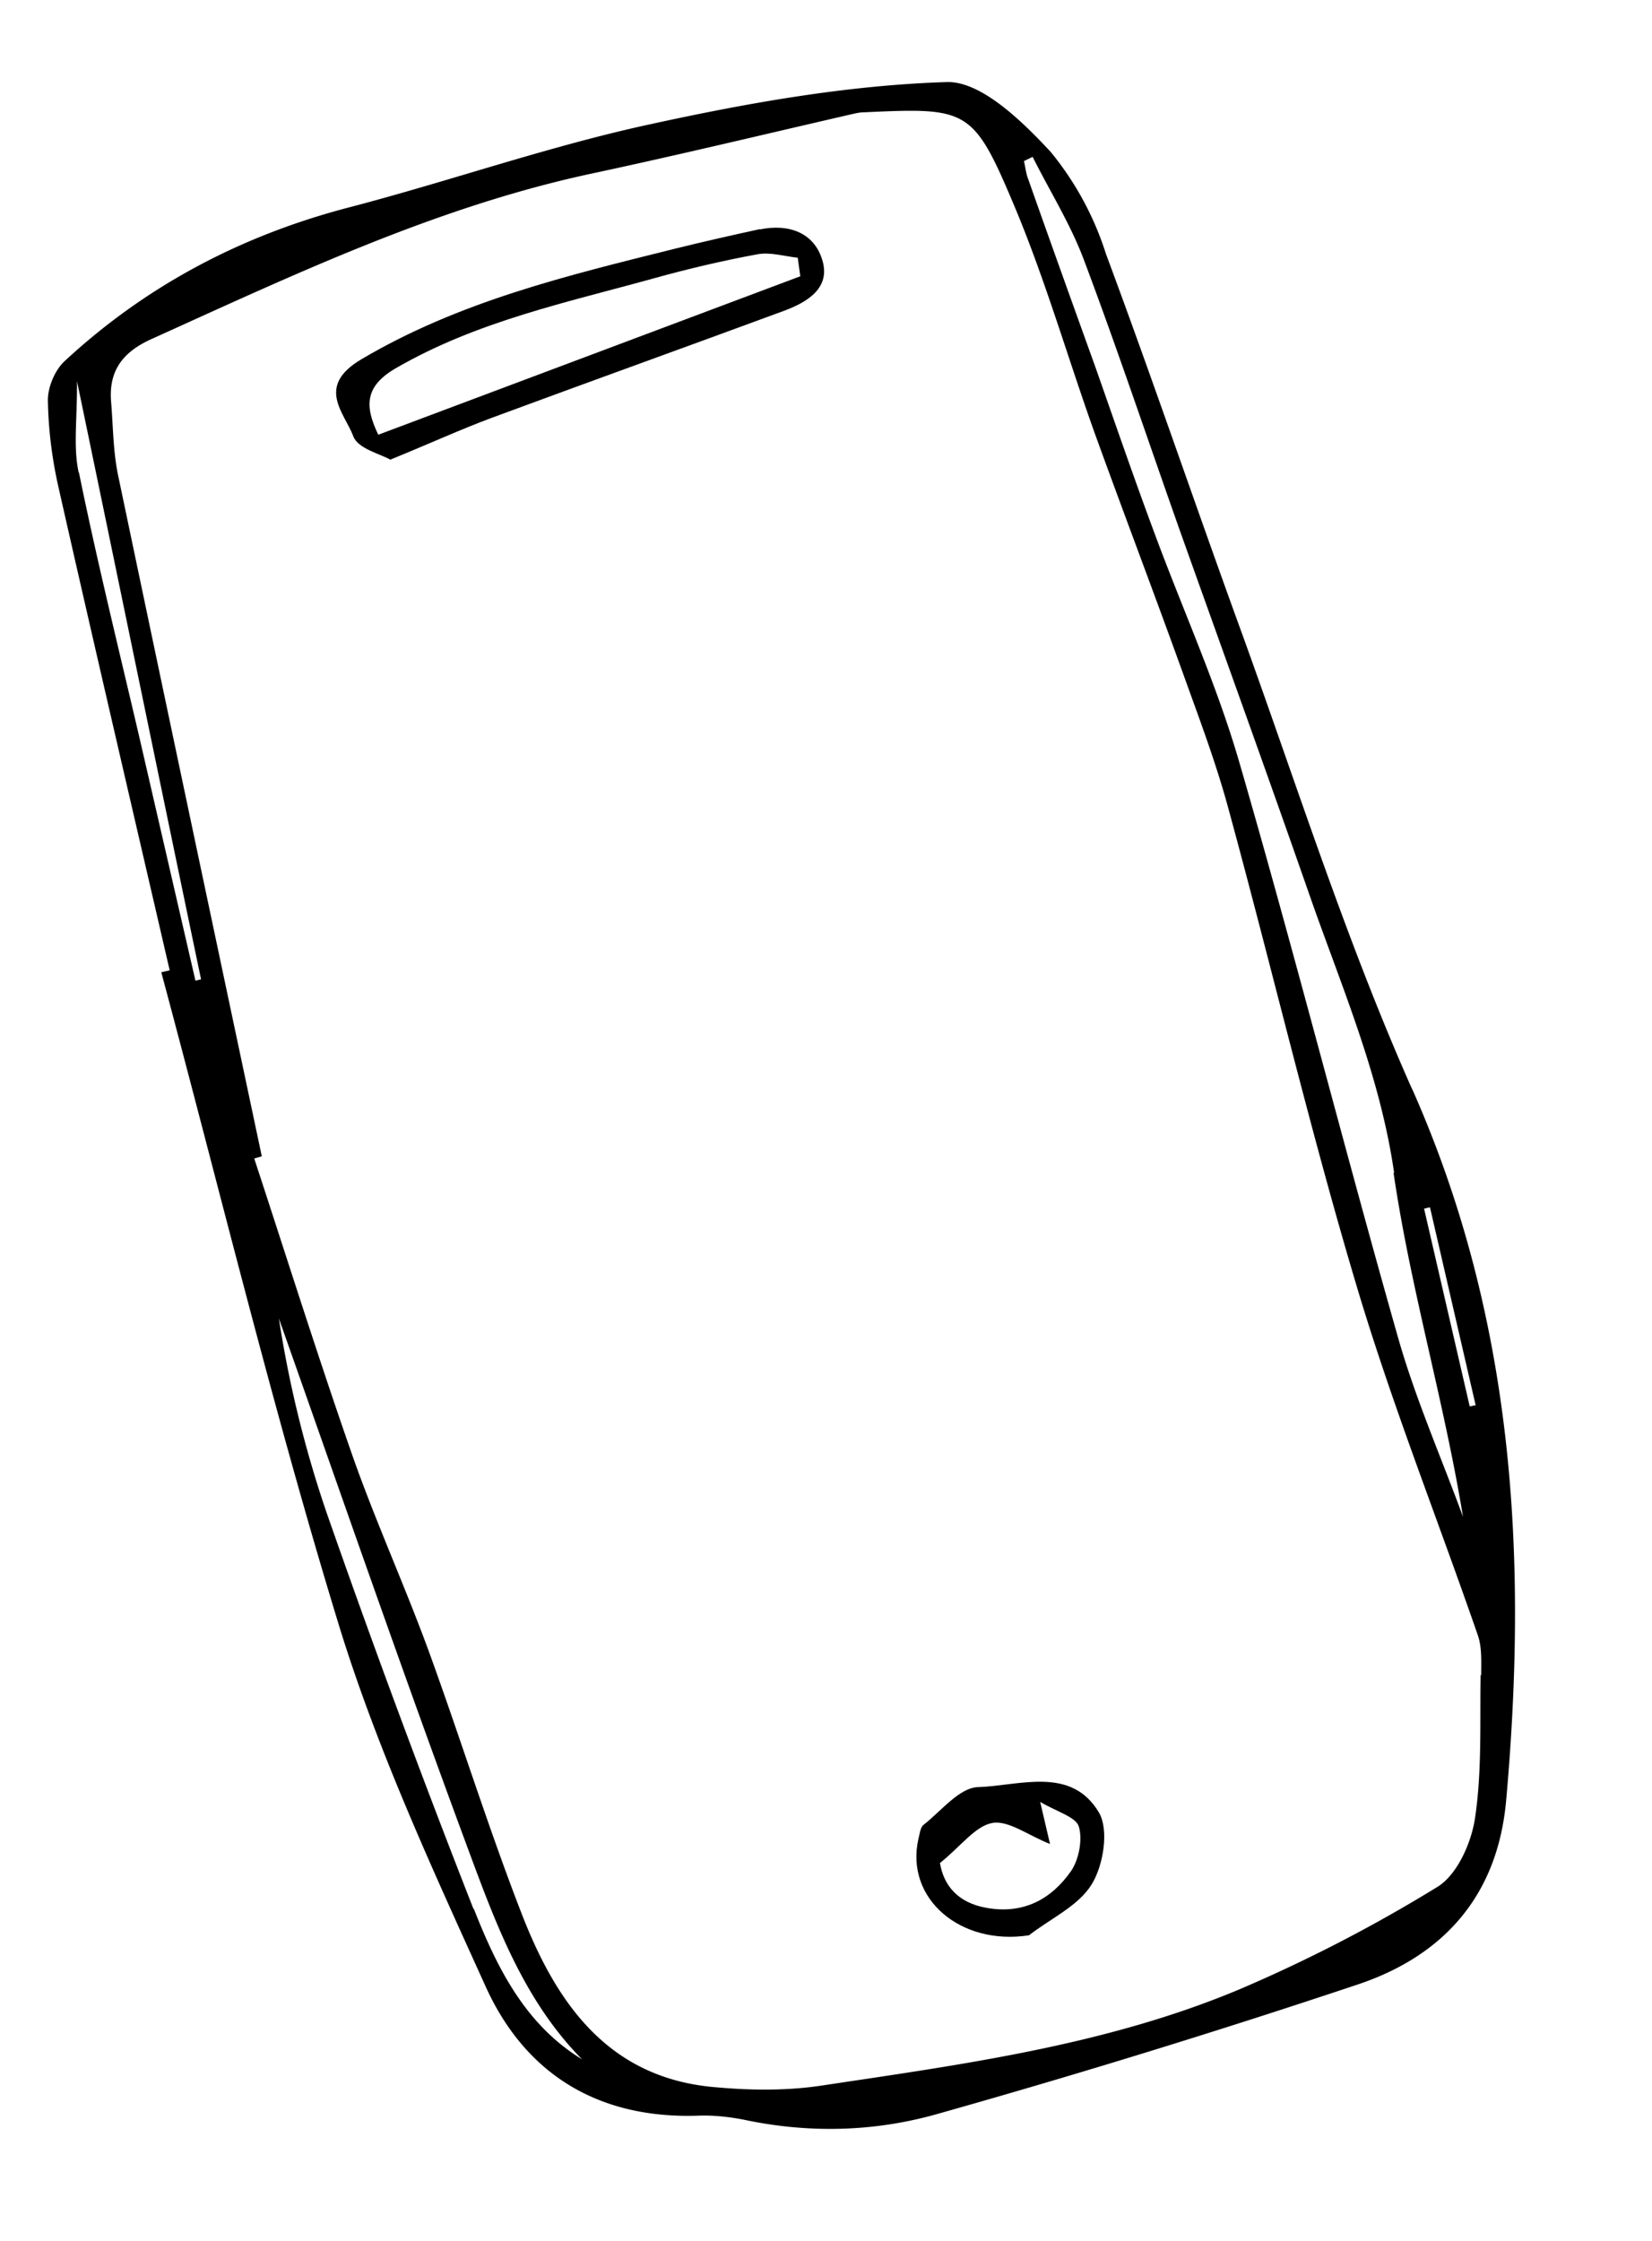 <svg viewBox="0 0 59 80" fill="none" xmlns="http://www.w3.org/2000/svg"><g clip-path="url(#a)" fill="#000"><path d="M50.44 38.9c-2.36-5.3-4.12-10.87-6.1-16.33-1.64-4.5-3.17-9.02-4.84-13.5a10.96 10.96 0 0 0-1.97-3.64c-1.01-1.09-2.49-2.54-3.72-2.5-3.53.11-7.08.74-10.56 1.5-3.62.78-7.14 2.02-10.73 2.96-3.87 1-7.3 2.8-10.22 5.51-.35.33-.6.94-.59 1.41.02 1.04.15 2.08.38 3.09 1.3 5.75 2.64 11.49 3.97 17.24l-.3.07c2.08 7.74 3.97 15.54 6.31 23.2 1.36 4.46 3.34 8.74 5.27 13 1.43 3.16 4.05 4.74 7.6 4.62.54-.02 1.08.04 1.61.14 2.34.5 4.69.44 6.96-.21a329.87 329.87 0 0 0 15.03-4.63c3-1.02 4.94-3.13 5.25-6.54.78-8.72.29-17.2-3.35-25.4Zm-47.63-22.03c-.2-.92-.05-1.9-.06-3.26 1.54 7.4 2.97 14.37 4.43 21.35l-.2.05-1.98-8.59c-.74-3.18-1.53-6.36-2.18-9.55h-.01Zm14.1 51.28a398.3 398.3 0 0 1-5.25-14.16 40.4 40.4 0 0 1-1.7-6.92c2.24 6.33 4.43 12.67 6.76 18.95.99 2.67 1.99 5.4 4.07 7.5-2.05-1.25-3.05-3.3-3.87-5.38v.01Zm35.97-8.35c-.03 1.7.05 3.43-.2 5.1-.13.89-.64 2.03-1.34 2.46a53.84 53.84 0 0 1-7.05 3.65c-4.76 2-9.85 2.68-14.91 3.44-1.23.19-2.52.18-3.76.07-3.85-.29-5.72-2.95-6.97-6.15-1.21-3.11-2.2-6.3-3.34-9.43-.85-2.32-1.88-4.59-2.7-6.91-1.24-3.54-2.36-7.11-3.53-10.67l.27-.08c-1.72-8.12-3.44-16.23-5.14-24.35-.17-.84-.17-1.7-.24-2.56-.1-1.12.4-1.8 1.45-2.27 5.09-2.3 10.14-4.7 15.65-5.89 3.14-.67 6.25-1.42 9.38-2.14.14-.03.26-.06.4-.06 3.67-.17 3.9-.15 5.32 3.21 1.13 2.66 1.93 5.45 2.9 8.17 1.07 2.96 2.2 5.92 3.27 8.9.55 1.52 1.12 3.05 1.54 4.61 1.54 5.64 2.88 11.34 4.55 16.94 1.26 4.24 2.9 8.35 4.35 12.54.15.43.12.94.12 1.42h-.02Zm-3.11-17.93c.6 4.11 1.8 8.13 2.48 12.28-.78-2.13-1.7-4.22-2.32-6.4-1.94-6.82-3.69-13.72-5.67-20.54-.8-2.76-2-5.4-3-8.1-.74-1.98-1.43-3.99-2.13-5.98-.81-2.25-1.62-4.5-2.41-6.74-.08-.2-.1-.43-.15-.64l.31-.15c.61 1.22 1.34 2.38 1.82 3.65 1.22 3.24 2.32 6.54 3.48 9.81 1.53 4.29 3.08 8.57 4.58 12.87 1.14 3.27 2.52 6.42 3.03 9.94h-.02Zm2.93 8.3c-.06 0-.14.03-.21.04l-1.63-7.06.21-.05 1.63 7.06Z"/><path d="M27.14 8.18c-1.01.22-2.03.45-3.04.7-3.85.96-7.7 1.88-11.2 3.95-1.63.97-.6 1.9-.28 2.75.16.44 1 .64 1.32.83 1.49-.61 2.56-1.1 3.64-1.5 3.46-1.28 6.94-2.53 10.41-3.81.84-.31 1.7-.82 1.37-1.84-.3-.96-1.2-1.28-2.22-1.07Zm1.45 1.68-15.08 5.66c-.49-1.02-.5-1.74.67-2.4 2.87-1.65 6.05-2.32 9.16-3.18 1.22-.34 2.45-.63 3.7-.86.47-.09.96.07 1.45.12l.09.65v.01Zm6.34 53.94c-.67.02-1.32.86-1.95 1.35-.12.1-.13.33-.18.5-.48 2.13 1.5 3.82 3.95 3.44.77-.6 1.76-1.04 2.24-1.82.42-.68.62-1.94.26-2.56-.99-1.67-2.83-.96-4.31-.91Zm3.32 3c-.7 1-1.7 1.55-3.02 1.31-1.03-.18-1.53-.81-1.66-1.6.75-.6 1.26-1.32 1.87-1.43.58-.1 1.27.44 2.06.75l-.35-1.5c.62.36 1.28.54 1.38.88.14.47 0 1.18-.28 1.59Z"/></g><defs><clipPath id="a"><path fill="#fff" transform="rotate(-13.027 42.93 4.902)" d="M0 0h43.32v71.54h-43.32z"/></clipPath></defs></svg>